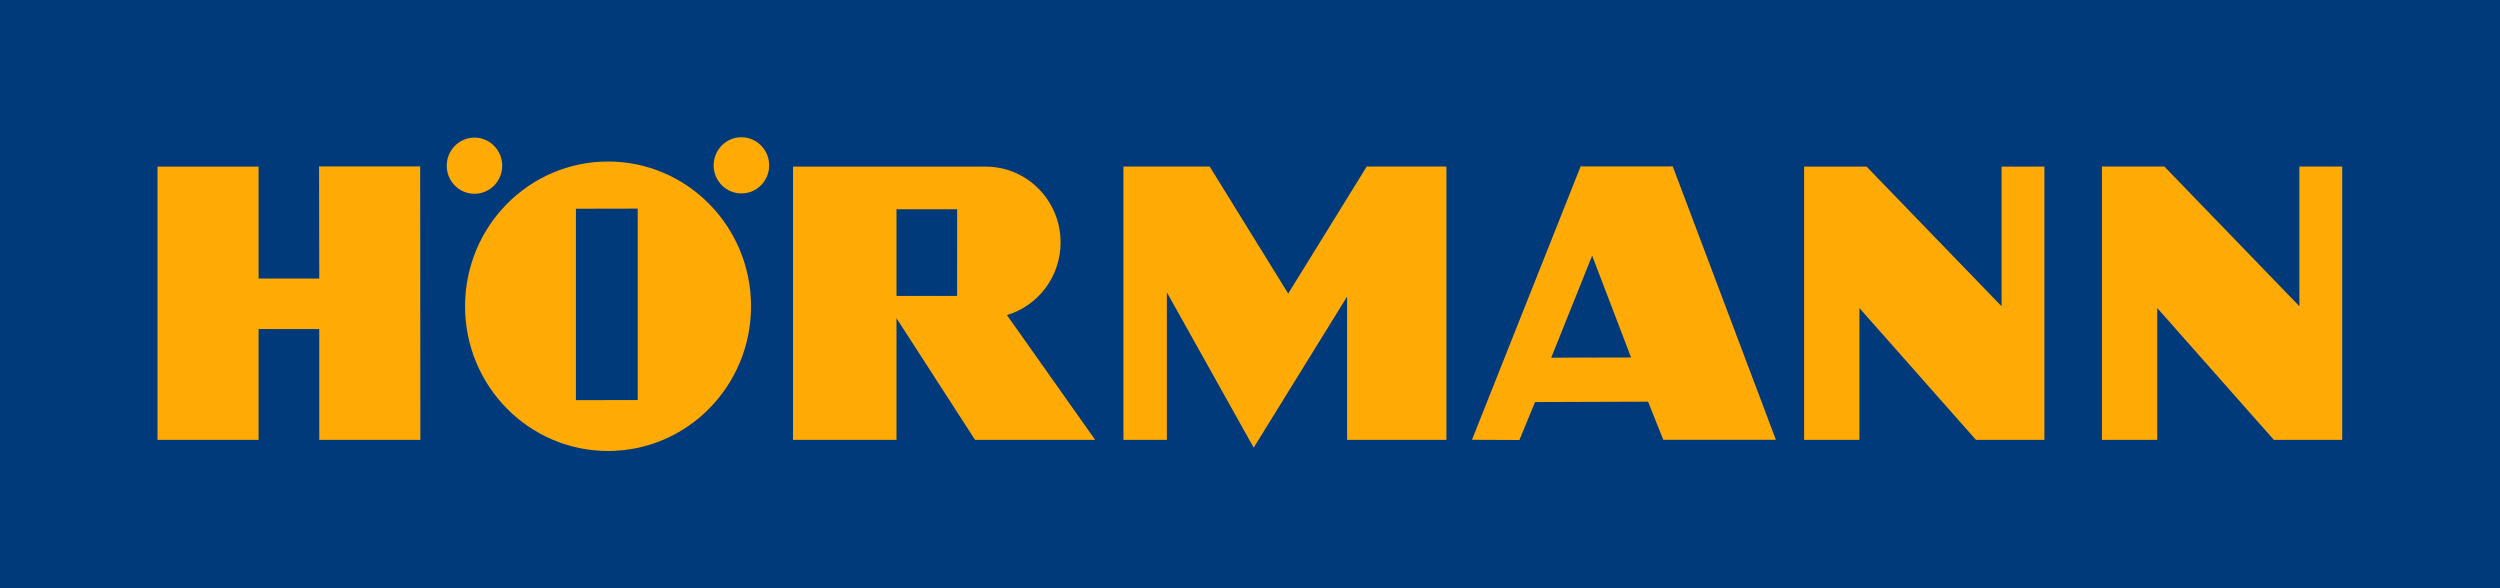 <svg width="170" height="40" viewBox="0 0 170 40" fill="none" xmlns="http://www.w3.org/2000/svg">
<rect width="170" height="40" fill="#003A7B"/>
<path fill-rule="evenodd" clip-rule="evenodd" d="M10.709 29.91V11.327H17.584V18.94H21.71L21.696 11.314H28.572L28.585 29.91H21.71V22.378H17.584V29.91H10.709Z" fill="#FFAA05"/>
<path fill-rule="evenodd" clip-rule="evenodd" d="M76.394 29.909V11.326H82.26L87.598 19.963L92.937 11.326H98.355V29.909H91.602V20.167L85.251 30.441L79.348 19.88V29.909H76.394Z" fill="#FFAA05"/>
<path fill-rule="evenodd" clip-rule="evenodd" d="M122.68 29.912V11.329H126.926L136.106 20.824V11.329H139.019V29.912H134.367L126.441 20.948V29.912H122.68Z" fill="#FFAA05"/>
<path fill-rule="evenodd" clip-rule="evenodd" d="M142.932 29.909V11.326H147.179L156.358 20.823V11.326H159.271V29.909H154.621L146.693 20.947V29.909H142.932Z" fill="#FFAA05"/>
<path fill-rule="evenodd" clip-rule="evenodd" d="M65.084 20.121L65.087 14.231H60.962V20.125L65.084 20.121ZM53.925 29.909V11.327L67.029 11.331C69.841 11.331 72.12 13.637 72.12 16.483C72.12 18.823 70.58 20.797 68.471 21.424L74.472 29.909H66.303L60.962 21.64V29.909H53.925Z" fill="#FFAA05"/>
<path fill-rule="evenodd" clip-rule="evenodd" d="M108.266 17.386L105.483 24.322L110.915 24.309L108.266 17.386ZM107.483 11.316H113.748L120.761 29.906H113.104L112.069 27.314L104.382 27.34L103.321 29.92L100.094 29.906L107.483 11.316Z" fill="#FFAA05"/>
<path fill-rule="evenodd" clip-rule="evenodd" d="M34.152 11.269C34.152 10.214 33.306 9.358 32.266 9.358C31.224 9.358 30.377 10.214 30.377 11.269C30.377 12.325 31.224 13.178 32.266 13.178C33.306 13.178 34.152 12.325 34.152 11.269Z" fill="#FFAA05"/>
<path fill-rule="evenodd" clip-rule="evenodd" d="M52.304 11.244C52.304 10.189 51.458 9.333 50.417 9.333C49.374 9.333 48.529 10.189 48.529 11.244C48.529 12.3 49.374 13.153 50.417 13.153C51.458 13.153 52.304 12.3 52.304 11.244Z" fill="#FFAA05"/>
<path fill-rule="evenodd" clip-rule="evenodd" d="M39.163 27.211V14.194L43.363 14.186V27.202L39.163 27.211ZM51.07 20.826C51.07 15.391 46.718 10.983 41.347 10.983C35.976 10.983 31.624 15.391 31.624 20.826C31.624 26.259 35.976 30.667 41.347 30.667C46.718 30.667 51.07 26.259 51.07 20.826Z" fill="#FFAA05"/>
</svg>
